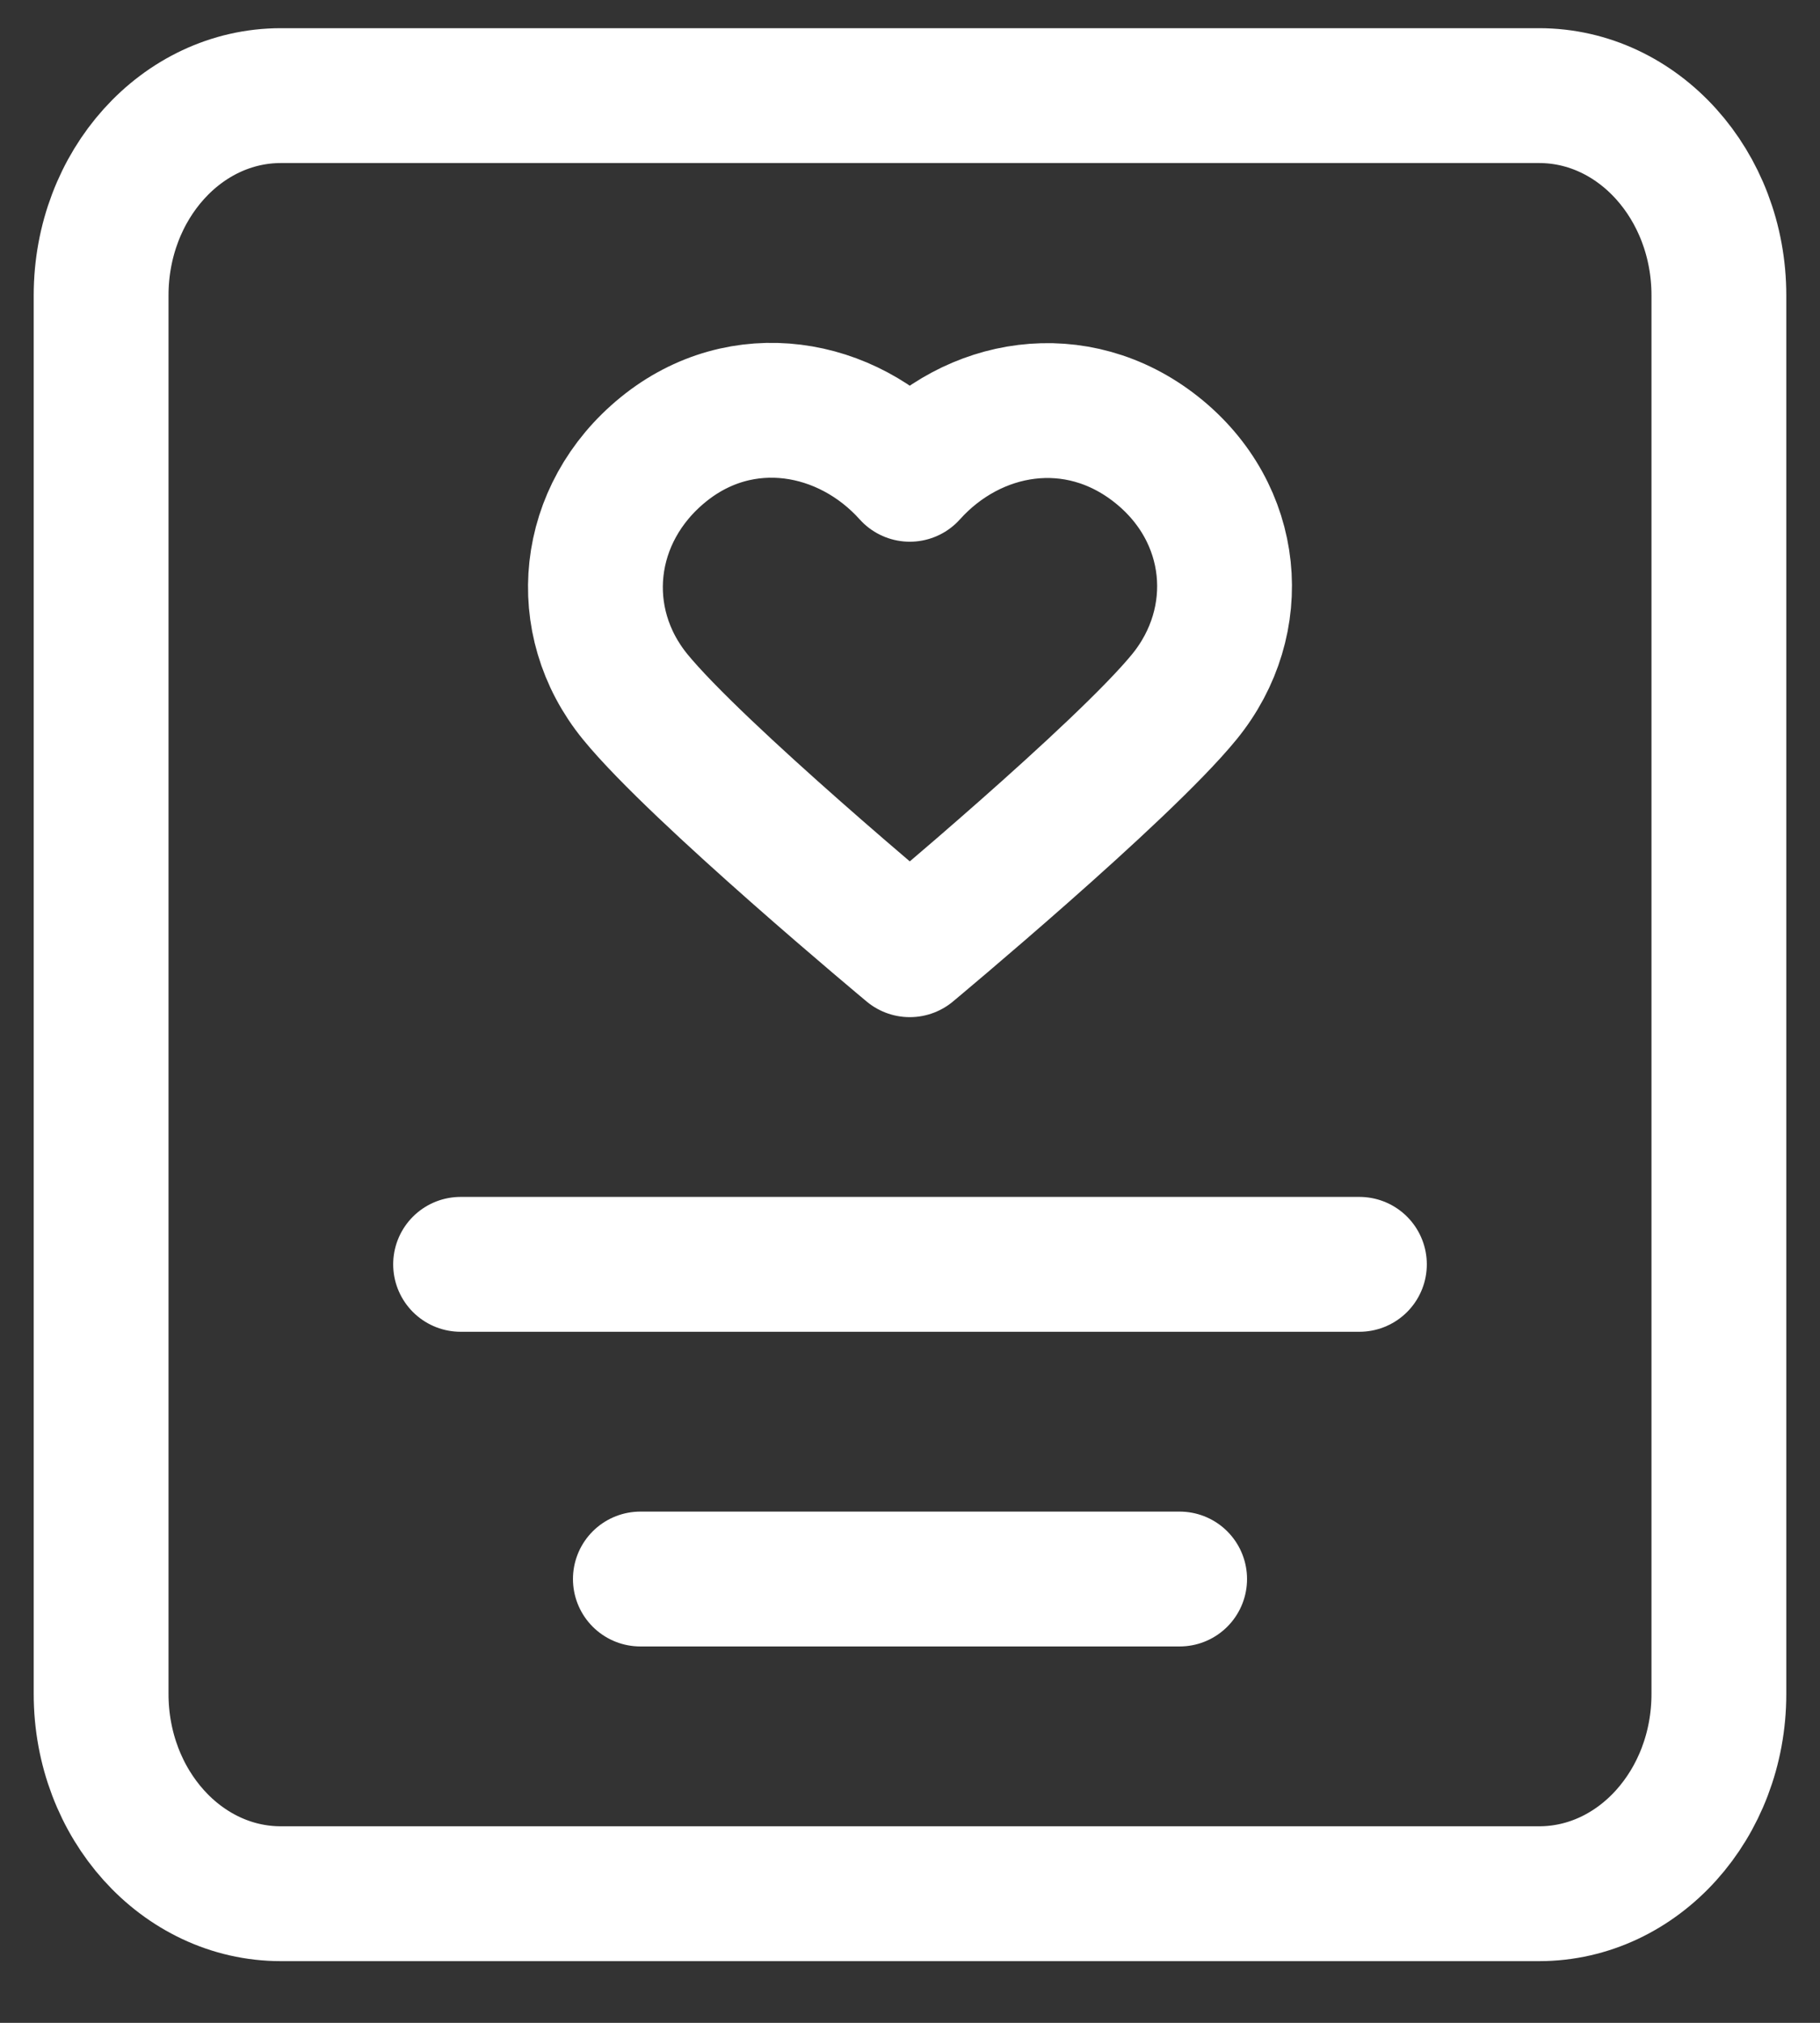 <svg width="27" height="30" viewBox="0 0 27 30" fill="none" xmlns="http://www.w3.org/2000/svg">
<rect x="0" y="0" width="27" height="30" fill="#333333" stroke="none"/>
<path d="M9.5 23.418H17.5M6.833 18.751H20.167M4.167 1.418H22.833C24.306 1.418 25.5 2.745 25.5 4.381V25.122C25.5 26.758 24.306 28.085 22.833 28.085H4.167C2.694 28.085 1.5 26.758 1.5 25.122V4.381C1.5 2.745 2.694 1.418 4.167 1.418ZM13.497 7.034C12.564 5.995 11.008 5.716 9.839 6.667C8.67 7.618 8.505 9.209 9.423 10.334C10.341 11.459 13.497 14.085 13.497 14.085C13.497 14.085 16.652 11.459 17.57 10.334C18.488 9.209 18.344 7.608 17.155 6.667C15.966 5.726 14.43 5.995 13.497 7.034Z" stroke="white" stroke-width="2" stroke-linecap="round" stroke-linejoin="round"/>
</svg>
